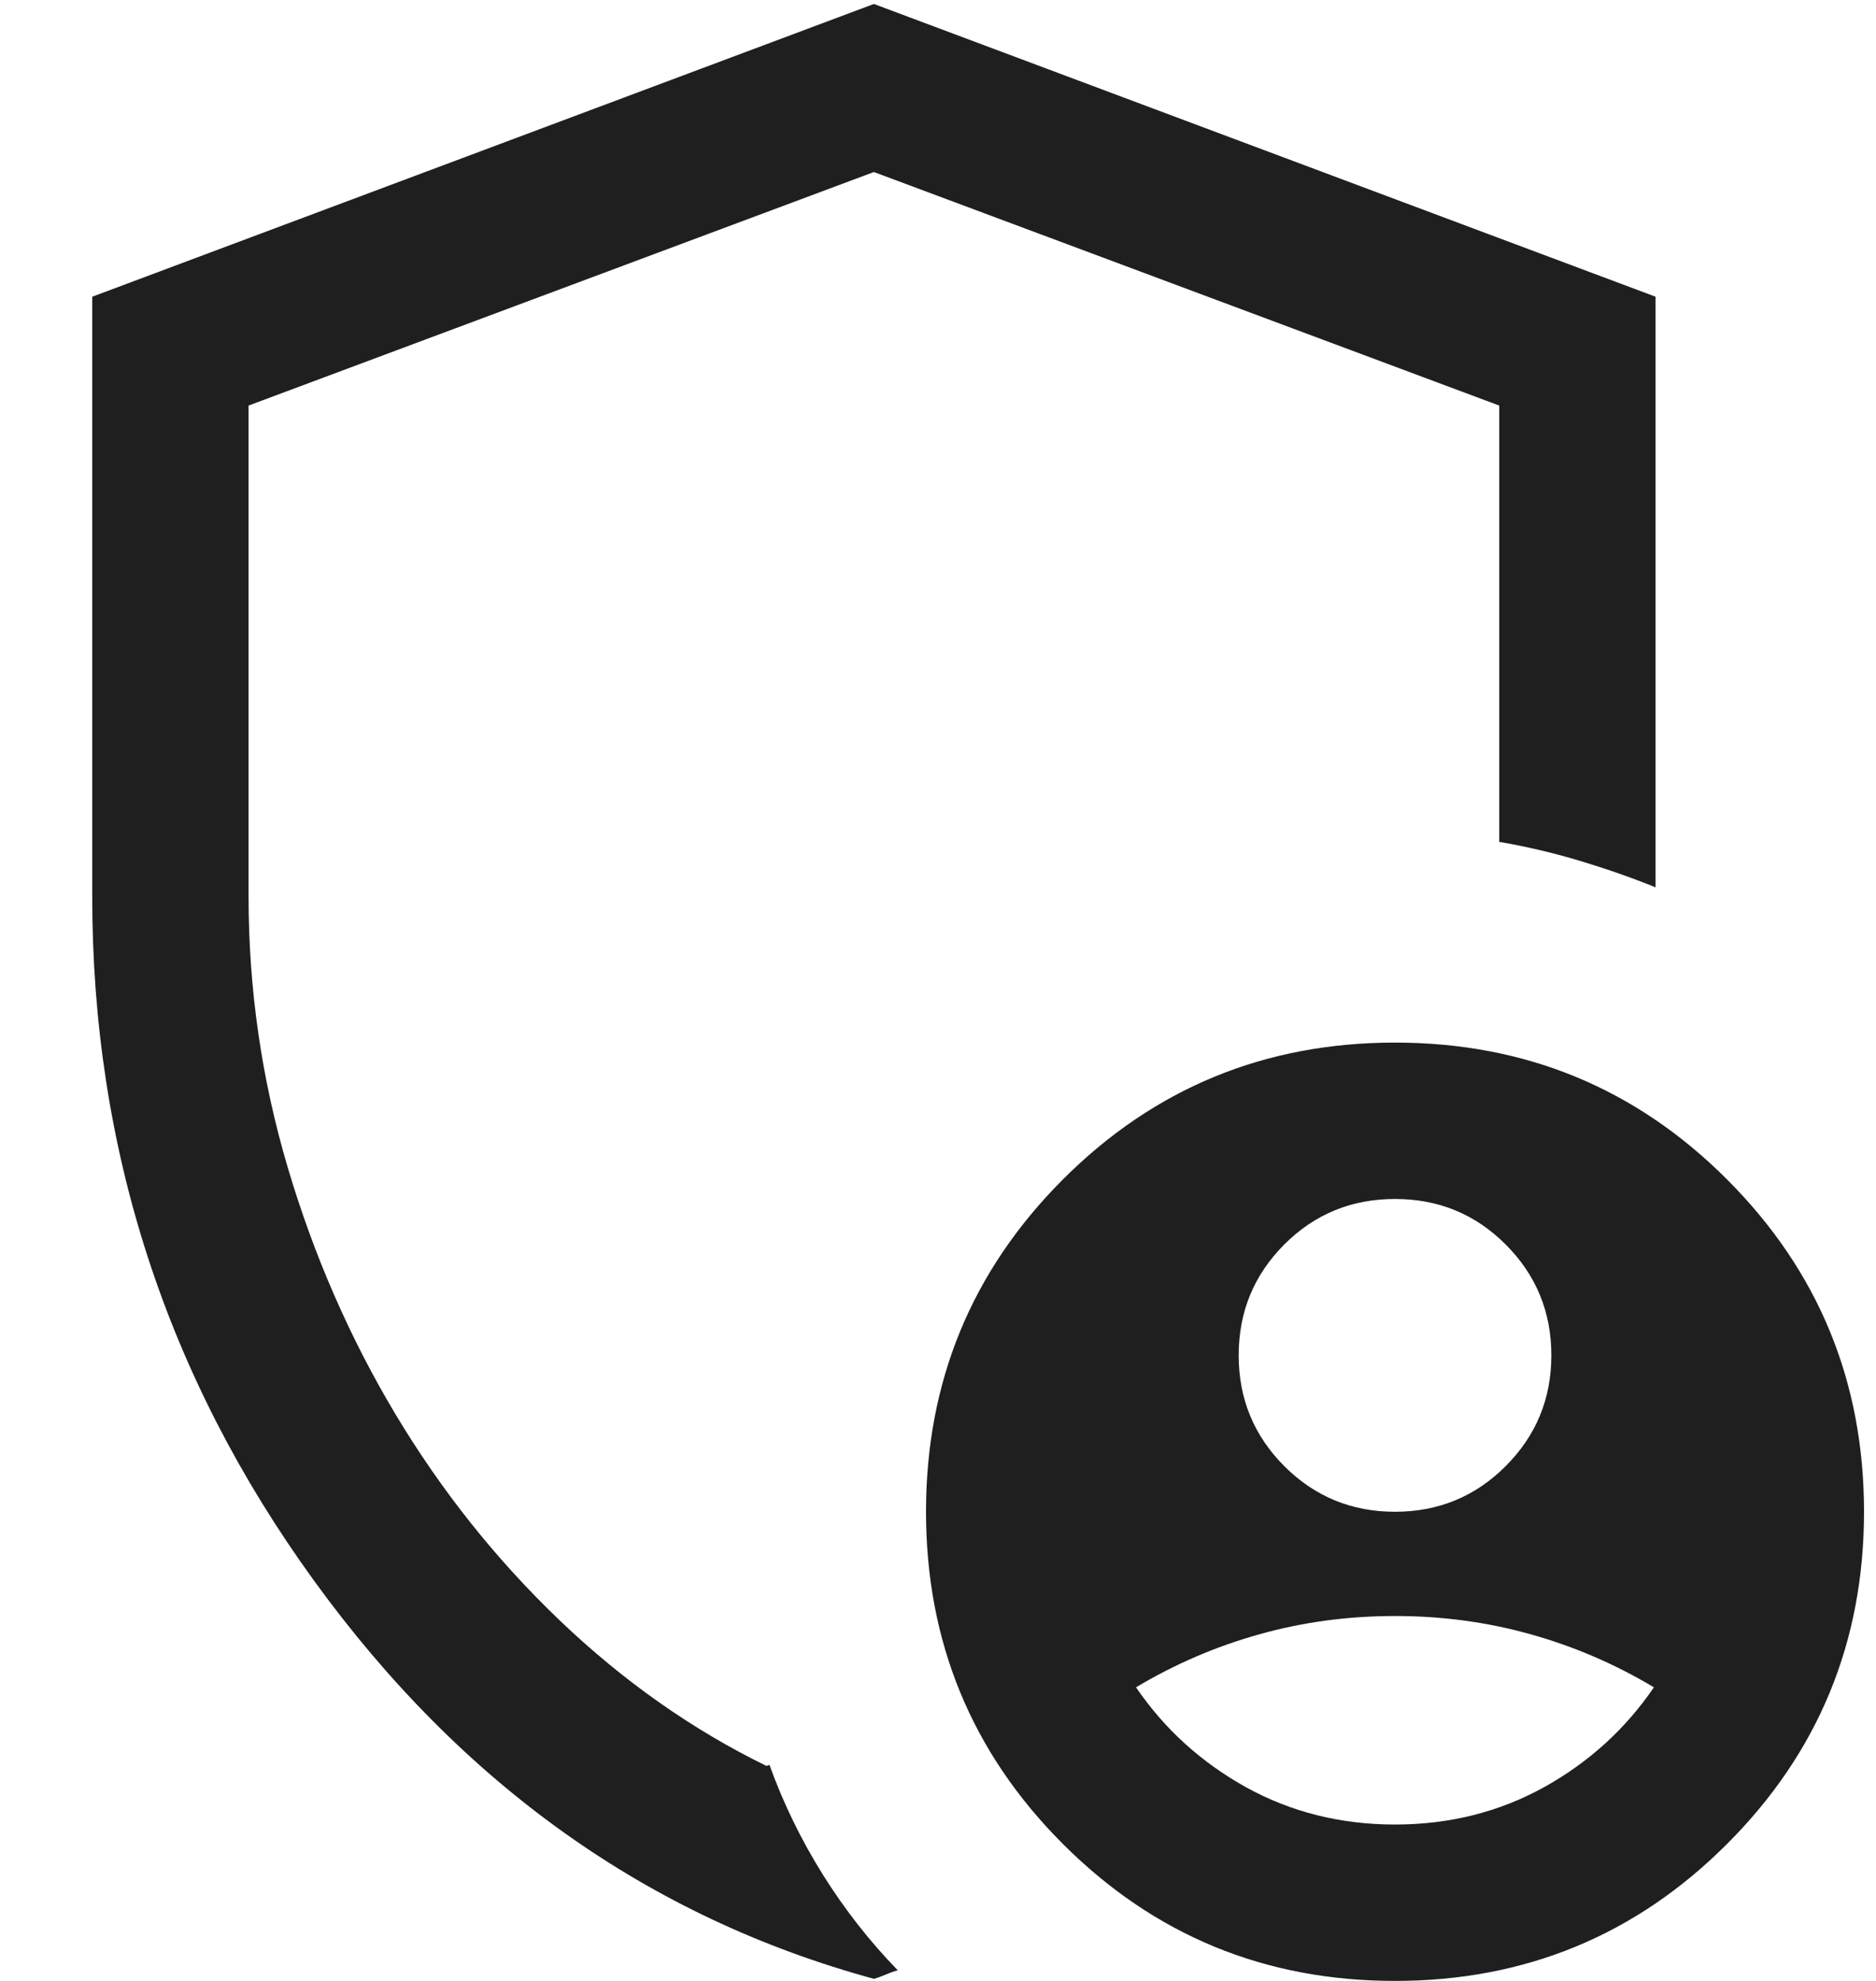 <svg width="18" height="19" viewBox="0 0 18 19" fill="none" xmlns="http://www.w3.org/2000/svg">
<path d="M13.385 14.5C13.801 14.5 14.156 14.354 14.447 14.062C14.739 13.77 14.885 13.416 14.885 13C14.885 12.583 14.739 12.229 14.447 11.937C14.156 11.645 13.801 11.5 13.385 11.5C12.968 11.5 12.614 11.645 12.322 11.937C12.031 12.229 11.885 12.583 11.885 13C11.885 13.416 12.031 13.77 12.322 14.062C12.614 14.354 12.968 14.5 13.385 14.5ZM13.385 17.5C13.908 17.5 14.384 17.38 14.815 17.142C15.245 16.903 15.596 16.584 15.869 16.184C15.496 15.961 15.101 15.791 14.685 15.675C14.268 15.558 13.835 15.5 13.385 15.5C12.935 15.5 12.501 15.558 12.085 15.675C11.668 15.791 11.273 15.961 10.9 16.184C11.173 16.584 11.525 16.903 11.955 17.142C12.385 17.38 12.862 17.5 13.385 17.5ZM8.385 18.98C6.222 18.391 4.431 17.117 3.013 15.161C1.594 13.205 0.885 11.018 0.885 8.6V2.846L8.385 0.038L15.885 2.846V8.511C15.651 8.416 15.406 8.331 15.15 8.254C14.894 8.178 14.639 8.118 14.385 8.075V3.89L8.385 1.65L2.385 3.89V8.6C2.385 9.485 2.51 10.351 2.76 11.195C3.01 12.039 3.354 12.828 3.793 13.562C4.233 14.296 4.757 14.955 5.367 15.539C5.978 16.123 6.64 16.589 7.354 16.938L7.383 16.928C7.515 17.295 7.686 17.646 7.896 17.982C8.107 18.318 8.346 18.623 8.614 18.898C8.571 18.91 8.533 18.924 8.499 18.939C8.465 18.954 8.427 18.968 8.385 18.98ZM13.385 19C12.136 19 11.074 18.562 10.198 17.686C9.323 16.811 8.885 15.748 8.885 14.5C8.885 13.251 9.323 12.189 10.198 11.313C11.074 10.437 12.136 10 13.385 10C14.633 10 15.696 10.437 16.571 11.313C17.447 12.189 17.885 13.251 17.885 14.5C17.885 15.748 17.447 16.811 16.571 17.686C15.696 18.562 14.633 19 13.385 19Z" fill="#1F1F1F"/>
</svg>

